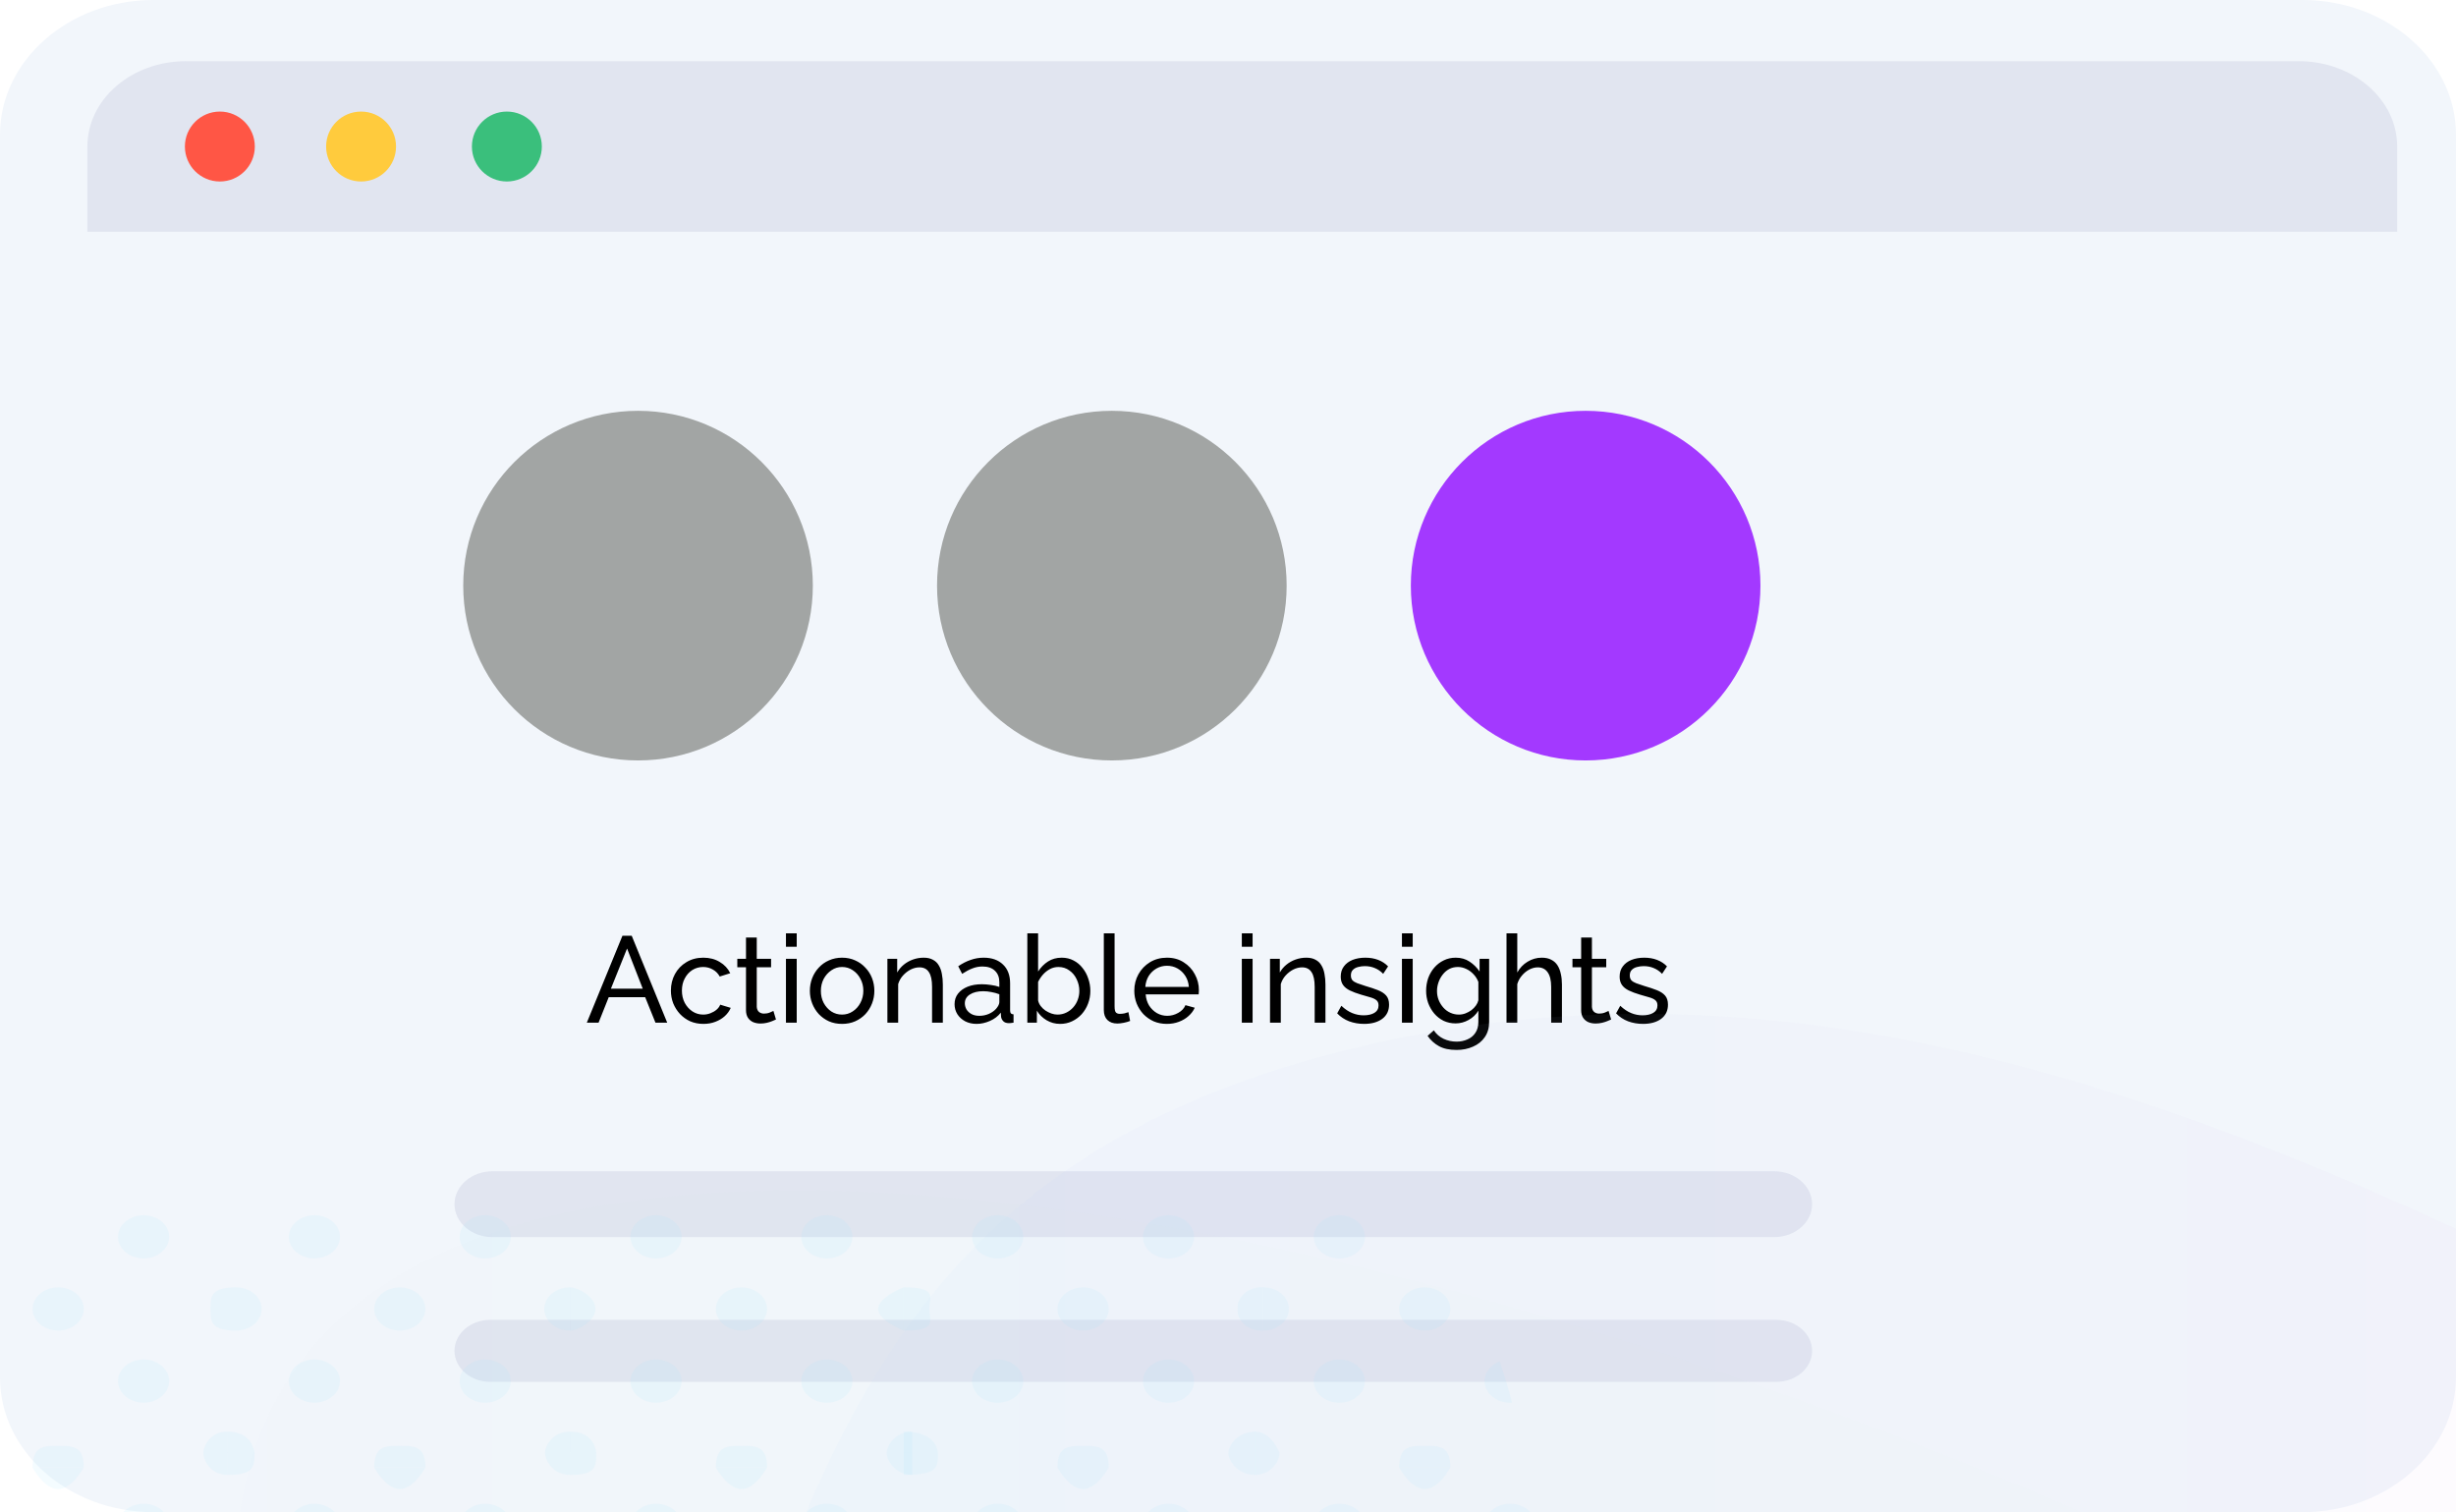 <svg width="281" height="173" viewBox="0 0 281 173" fill="none" xmlns="http://www.w3.org/2000/svg">
<rect width="281" height="173" fill="#E5E5E5"/>
<rect width="1440" height="9160" transform="translate(-892 -120)" fill="white"/>
<path d="M263.458 173H17.542C7.886 173 0 166.077 0 157.6V15.4C0 6.923 7.886 0 17.542 0H263.458C273.114 0 281 6.923 281 15.4V157.53C281 166.077 273.114 173 263.458 173Z" fill="#F2F6FB"/>
<path d="M73 87C84.046 87 93 78.046 93 67C93 55.954 84.046 47 73 47C61.954 47 53 55.954 53 67C53 78.046 61.954 87 73 87Z" fill="#A2A5A4"/>
<path d="M127.21 87C138.256 87 147.21 78.046 147.21 67C147.21 55.954 138.256 47 127.21 47C116.164 47 107.21 55.954 107.21 67C107.21 78.046 116.164 87 127.21 87Z" fill="#A2A5A4"/>
<path d="M181.419 87C192.465 87 201.419 78.046 201.419 67C201.419 55.954 192.465 47 181.419 47C170.373 47 161.419 55.954 161.419 67C161.419 78.046 170.373 87 181.419 87Z" fill="#A339FF"/>
<path d="M203.234 151H56.097C53.834 151 52 152.588 52 154.547C52 156.506 53.834 158.094 56.097 158.094H203.234C205.496 158.094 207.331 156.506 207.331 154.547C207.331 152.588 205.496 151 203.234 151Z" fill="#E1E5F0"/>
<path d="M202.977 134H56.353C53.949 134 52 135.687 52 137.769C52 139.85 53.949 141.537 56.353 141.537H202.977C205.382 141.537 207.331 139.85 207.331 137.769C207.331 135.687 205.382 134 202.977 134Z" fill="#E1E5F0"/>
<path d="M10 16.754C10 11.367 15.043 7 21.271 7H263C269.224 7 274.27 11.366 274.27 16.754V26.508H10V16.754Z" fill="#E1E5F0"/>
<path d="M25.155 20.764C27.364 20.764 29.155 18.973 29.155 16.764C29.155 14.555 27.364 12.764 25.155 12.764C22.946 12.764 21.155 14.555 21.155 16.764C21.155 18.973 22.946 20.764 25.155 20.764Z" fill="#FF5645"/>
<path d="M41.312 20.764C43.522 20.764 45.312 18.973 45.312 16.764C45.312 14.555 43.522 12.764 41.312 12.764C39.103 12.764 37.312 14.555 37.312 16.764C37.312 18.973 39.103 20.764 41.312 20.764Z" fill="#FFCB3D"/>
<path d="M57.993 20.764C60.202 20.764 61.993 18.973 61.993 16.764C61.993 14.555 60.202 12.764 57.993 12.764C55.784 12.764 53.993 14.555 53.993 16.764C53.993 18.973 55.784 20.764 57.993 20.764Z" fill="#3ABF7C"/>
<path d="M71.214 107.06H72.278L76.338 117H74.994L73.818 114.088H69.646L68.484 117H67.14L71.214 107.06ZM73.538 113.108L71.746 108.516L69.898 113.108H73.538ZM80.484 117.14C79.933 117.14 79.429 117.042 78.972 116.846C78.524 116.641 78.132 116.361 77.796 116.006C77.469 115.651 77.213 115.245 77.026 114.788C76.849 114.331 76.76 113.845 76.76 113.332C76.76 112.641 76.914 112.011 77.222 111.442C77.53 110.873 77.964 110.42 78.524 110.084C79.084 109.739 79.733 109.566 80.47 109.566C81.189 109.566 81.814 109.729 82.346 110.056C82.887 110.373 83.288 110.803 83.55 111.344L82.346 111.722C82.159 111.377 81.898 111.111 81.562 110.924C81.226 110.728 80.853 110.63 80.442 110.63C79.994 110.63 79.583 110.747 79.21 110.98C78.846 111.213 78.556 111.535 78.342 111.946C78.127 112.347 78.02 112.809 78.02 113.332C78.02 113.845 78.127 114.312 78.342 114.732C78.566 115.143 78.86 115.469 79.224 115.712C79.597 115.955 80.008 116.076 80.456 116.076C80.745 116.076 81.02 116.025 81.282 115.922C81.552 115.819 81.786 115.684 81.982 115.516C82.187 115.339 82.327 115.147 82.402 114.942L83.606 115.306C83.457 115.661 83.228 115.978 82.92 116.258C82.621 116.529 82.262 116.743 81.842 116.902C81.431 117.061 80.978 117.14 80.484 117.14ZM88.782 116.636C88.679 116.683 88.539 116.743 88.362 116.818C88.184 116.893 87.979 116.958 87.746 117.014C87.513 117.07 87.265 117.098 87.004 117.098C86.705 117.098 86.43 117.047 86.178 116.944C85.926 116.832 85.725 116.664 85.576 116.44C85.427 116.207 85.352 115.917 85.352 115.572V110.658H84.358V109.692H85.352V107.256H86.584V109.692H88.222V110.658H86.584V115.194C86.603 115.455 86.691 115.651 86.85 115.782C87.008 115.903 87.195 115.964 87.41 115.964C87.653 115.964 87.876 115.922 88.082 115.838C88.287 115.754 88.422 115.693 88.488 115.656L88.782 116.636ZM89.924 117V109.692H91.156V117H89.924ZM89.924 108.32V106.78H91.156V108.32H89.924ZM96.342 117.14C95.792 117.14 95.292 117.042 94.844 116.846C94.396 116.641 94.009 116.365 93.682 116.02C93.356 115.665 93.104 115.259 92.926 114.802C92.749 114.345 92.66 113.864 92.66 113.36C92.66 112.847 92.749 112.361 92.926 111.904C93.104 111.447 93.356 111.045 93.682 110.7C94.009 110.345 94.396 110.07 94.844 109.874C95.302 109.669 95.801 109.566 96.342 109.566C96.893 109.566 97.392 109.669 97.84 109.874C98.288 110.07 98.676 110.345 99.002 110.7C99.338 111.045 99.595 111.447 99.772 111.904C99.95 112.361 100.038 112.847 100.038 113.36C100.038 113.864 99.95 114.345 99.772 114.802C99.595 115.259 99.343 115.665 99.016 116.02C98.69 116.365 98.298 116.641 97.84 116.846C97.392 117.042 96.893 117.14 96.342 117.14ZM93.92 113.374C93.92 113.878 94.028 114.335 94.242 114.746C94.466 115.157 94.76 115.483 95.124 115.726C95.488 115.959 95.894 116.076 96.342 116.076C96.79 116.076 97.196 115.955 97.56 115.712C97.934 115.469 98.228 115.143 98.442 114.732C98.666 114.312 98.778 113.85 98.778 113.346C98.778 112.842 98.666 112.385 98.442 111.974C98.228 111.563 97.934 111.237 97.56 110.994C97.196 110.751 96.79 110.63 96.342 110.63C95.894 110.63 95.488 110.756 95.124 111.008C94.76 111.251 94.466 111.577 94.242 111.988C94.028 112.399 93.92 112.861 93.92 113.374ZM107.873 117H106.641V112.912C106.641 112.137 106.52 111.573 106.277 111.218C106.044 110.854 105.684 110.672 105.199 110.672C104.863 110.672 104.527 110.756 104.191 110.924C103.864 111.092 103.57 111.321 103.309 111.61C103.057 111.89 102.875 112.217 102.763 112.59V117H101.531V109.692H102.651V111.26C102.847 110.915 103.099 110.616 103.407 110.364C103.715 110.112 104.065 109.916 104.457 109.776C104.849 109.636 105.26 109.566 105.689 109.566C106.109 109.566 106.459 109.645 106.739 109.804C107.028 109.953 107.252 110.168 107.411 110.448C107.579 110.719 107.696 111.041 107.761 111.414C107.836 111.787 107.873 112.193 107.873 112.632V117ZM109.215 114.886C109.215 114.419 109.346 114.018 109.607 113.682C109.878 113.337 110.246 113.071 110.713 112.884C111.18 112.697 111.721 112.604 112.337 112.604C112.664 112.604 113.009 112.632 113.373 112.688C113.737 112.735 114.059 112.809 114.339 112.912V112.38C114.339 111.82 114.171 111.381 113.835 111.064C113.499 110.737 113.023 110.574 112.407 110.574C112.006 110.574 111.618 110.649 111.245 110.798C110.881 110.938 110.494 111.143 110.083 111.414L109.635 110.546C110.111 110.219 110.587 109.977 111.063 109.818C111.539 109.65 112.034 109.566 112.547 109.566C113.48 109.566 114.218 109.827 114.759 110.35C115.3 110.863 115.571 111.582 115.571 112.506V115.6C115.571 115.749 115.599 115.861 115.655 115.936C115.72 116.001 115.823 116.039 115.963 116.048V117C115.842 117.019 115.734 117.033 115.641 117.042C115.557 117.051 115.487 117.056 115.431 117.056C115.142 117.056 114.922 116.977 114.773 116.818C114.633 116.659 114.554 116.491 114.535 116.314L114.507 115.852C114.19 116.263 113.774 116.58 113.261 116.804C112.748 117.028 112.239 117.14 111.735 117.14C111.25 117.14 110.816 117.042 110.433 116.846C110.05 116.641 109.752 116.37 109.537 116.034C109.322 115.689 109.215 115.306 109.215 114.886ZM113.975 115.404C114.087 115.273 114.176 115.143 114.241 115.012C114.306 114.872 114.339 114.755 114.339 114.662V113.752C114.05 113.64 113.746 113.556 113.429 113.5C113.112 113.435 112.799 113.402 112.491 113.402C111.866 113.402 111.357 113.528 110.965 113.78C110.582 114.023 110.391 114.359 110.391 114.788C110.391 115.021 110.452 115.25 110.573 115.474C110.704 115.689 110.89 115.866 111.133 116.006C111.385 116.146 111.693 116.216 112.057 116.216C112.44 116.216 112.804 116.141 113.149 115.992C113.494 115.833 113.77 115.637 113.975 115.404ZM121.293 117.14C120.724 117.14 120.206 117 119.739 116.72C119.272 116.44 118.904 116.076 118.633 115.628V117H117.541V106.78H118.773V111.148C119.081 110.672 119.459 110.289 119.907 110C120.355 109.711 120.878 109.566 121.475 109.566C121.979 109.566 122.432 109.673 122.833 109.888C123.234 110.093 123.575 110.378 123.855 110.742C124.144 111.097 124.364 111.503 124.513 111.96C124.672 112.408 124.751 112.879 124.751 113.374C124.751 113.887 124.662 114.373 124.485 114.83C124.317 115.278 124.074 115.679 123.757 116.034C123.44 116.379 123.071 116.65 122.651 116.846C122.24 117.042 121.788 117.14 121.293 117.14ZM120.985 116.076C121.349 116.076 121.685 116.001 121.993 115.852C122.301 115.703 122.567 115.502 122.791 115.25C123.015 114.998 123.188 114.709 123.309 114.382C123.43 114.055 123.491 113.719 123.491 113.374C123.491 112.898 123.388 112.45 123.183 112.03C122.987 111.61 122.707 111.274 122.343 111.022C121.988 110.761 121.573 110.63 121.097 110.63C120.752 110.63 120.43 110.709 120.131 110.868C119.832 111.027 119.566 111.237 119.333 111.498C119.109 111.75 118.922 112.03 118.773 112.338V114.452C118.82 114.685 118.918 114.9 119.067 115.096C119.216 115.292 119.398 115.465 119.613 115.614C119.828 115.754 120.052 115.866 120.285 115.95C120.528 116.034 120.761 116.076 120.985 116.076ZM126.292 106.78H127.524V115.11C127.524 115.511 127.58 115.759 127.692 115.852C127.804 115.945 127.939 115.992 128.098 115.992C128.294 115.992 128.48 115.973 128.658 115.936C128.835 115.889 128.984 115.843 129.106 115.796L129.302 116.804C129.096 116.888 128.854 116.958 128.574 117.014C128.294 117.07 128.046 117.098 127.832 117.098C127.356 117.098 126.978 116.963 126.698 116.692C126.427 116.421 126.292 116.043 126.292 115.558V106.78ZM133.503 117.14C132.953 117.14 132.449 117.042 131.991 116.846C131.543 116.641 131.151 116.365 130.815 116.02C130.489 115.665 130.232 115.259 130.045 114.802C129.868 114.345 129.779 113.859 129.779 113.346C129.779 112.655 129.938 112.025 130.255 111.456C130.573 110.887 131.011 110.429 131.571 110.084C132.141 109.739 132.789 109.566 133.517 109.566C134.255 109.566 134.894 109.743 135.435 110.098C135.986 110.443 136.411 110.901 136.709 111.47C137.017 112.03 137.171 112.637 137.171 113.29C137.171 113.383 137.167 113.477 137.157 113.57C137.157 113.654 137.153 113.719 137.143 113.766H131.081C131.119 114.242 131.249 114.667 131.473 115.04C131.707 115.404 132.005 115.693 132.369 115.908C132.733 116.113 133.125 116.216 133.545 116.216C133.993 116.216 134.413 116.104 134.805 115.88C135.207 115.656 135.482 115.362 135.631 114.998L136.695 115.292C136.537 115.647 136.299 115.964 135.981 116.244C135.673 116.524 135.305 116.743 134.875 116.902C134.455 117.061 133.998 117.14 133.503 117.14ZM131.039 112.912H136.023C135.986 112.436 135.851 112.016 135.617 111.652C135.384 111.288 135.085 111.003 134.721 110.798C134.357 110.593 133.956 110.49 133.517 110.49C133.088 110.49 132.691 110.593 132.327 110.798C131.963 111.003 131.665 111.288 131.431 111.652C131.207 112.016 131.077 112.436 131.039 112.912ZM142.082 117V109.692H143.314V117H142.082ZM142.082 108.32V106.78H143.314V108.32H142.082ZM151.65 117H150.418V112.912C150.418 112.137 150.297 111.573 150.054 111.218C149.821 110.854 149.462 110.672 148.976 110.672C148.64 110.672 148.304 110.756 147.968 110.924C147.642 111.092 147.348 111.321 147.086 111.61C146.834 111.89 146.652 112.217 146.54 112.59V117H145.308V109.692H146.428V111.26C146.624 110.915 146.876 110.616 147.184 110.364C147.492 110.112 147.842 109.916 148.234 109.776C148.626 109.636 149.037 109.566 149.466 109.566C149.886 109.566 150.236 109.645 150.516 109.804C150.806 109.953 151.03 110.168 151.188 110.448C151.356 110.719 151.473 111.041 151.538 111.414C151.613 111.787 151.65 112.193 151.65 112.632V117ZM156.072 117.14C155.466 117.14 154.896 117.042 154.364 116.846C153.832 116.641 153.375 116.337 152.992 115.936L153.468 115.068C153.888 115.46 154.308 115.74 154.728 115.908C155.148 116.076 155.578 116.16 156.016 116.16C156.52 116.16 156.931 116.067 157.248 115.88C157.566 115.684 157.724 115.399 157.724 115.026C157.724 114.755 157.64 114.555 157.472 114.424C157.314 114.293 157.085 114.186 156.786 114.102C156.488 114.009 156.133 113.906 155.722 113.794C155.218 113.645 154.794 113.486 154.448 113.318C154.103 113.15 153.842 112.94 153.664 112.688C153.487 112.436 153.398 112.119 153.398 111.736C153.398 111.269 153.52 110.877 153.762 110.56C154.005 110.233 154.336 109.986 154.756 109.818C155.186 109.65 155.671 109.566 156.212 109.566C156.754 109.566 157.244 109.65 157.682 109.818C158.121 109.986 158.499 110.233 158.816 110.56L158.256 111.414C157.967 111.115 157.65 110.896 157.304 110.756C156.959 110.607 156.572 110.532 156.142 110.532C155.89 110.532 155.643 110.565 155.4 110.63C155.158 110.686 154.957 110.793 154.798 110.952C154.64 111.101 154.56 111.316 154.56 111.596C154.56 111.829 154.621 112.016 154.742 112.156C154.873 112.287 155.06 112.399 155.302 112.492C155.554 112.585 155.858 112.688 156.212 112.8C156.763 112.959 157.239 113.117 157.64 113.276C158.051 113.435 158.368 113.64 158.592 113.892C158.816 114.144 158.928 114.494 158.928 114.942C158.928 115.633 158.667 116.174 158.144 116.566C157.622 116.949 156.931 117.14 156.072 117.14ZM160.402 117V109.692H161.634V117H160.402ZM160.402 108.32V106.78H161.634V108.32H160.402ZM166.541 117.084C166.046 117.084 165.589 116.986 165.169 116.79C164.758 116.585 164.403 116.309 164.105 115.964C163.806 115.609 163.573 115.208 163.405 114.76C163.246 114.312 163.167 113.845 163.167 113.36C163.167 112.847 163.246 112.361 163.405 111.904C163.573 111.447 163.806 111.045 164.105 110.7C164.413 110.345 164.772 110.07 165.183 109.874C165.593 109.669 166.051 109.566 166.555 109.566C167.161 109.566 167.689 109.715 168.137 110.014C168.594 110.313 168.977 110.691 169.285 111.148V109.692H170.377V116.916C170.377 117.607 170.209 118.19 169.873 118.666C169.546 119.142 169.098 119.501 168.529 119.744C167.969 119.996 167.343 120.122 166.653 120.122C165.831 120.122 165.159 119.977 164.637 119.688C164.114 119.399 163.68 119.007 163.335 118.512L164.049 117.882C164.338 118.311 164.711 118.633 165.169 118.848C165.635 119.063 166.13 119.17 166.653 119.17C167.101 119.17 167.511 119.086 167.885 118.918C168.267 118.759 168.571 118.512 168.795 118.176C169.028 117.84 169.145 117.42 169.145 116.916V115.628C168.874 116.076 168.501 116.431 168.025 116.692C167.558 116.953 167.063 117.084 166.541 117.084ZM166.919 116.076C167.18 116.076 167.432 116.029 167.675 115.936C167.917 115.843 168.141 115.721 168.347 115.572C168.552 115.413 168.725 115.236 168.865 115.04C169.005 114.844 169.098 114.643 169.145 114.438V112.338C169.014 112.002 168.827 111.708 168.585 111.456C168.342 111.195 168.067 110.994 167.759 110.854C167.451 110.705 167.133 110.63 166.807 110.63C166.433 110.63 166.097 110.709 165.799 110.868C165.509 111.027 165.262 111.241 165.057 111.512C164.851 111.773 164.693 112.067 164.581 112.394C164.469 112.721 164.413 113.052 164.413 113.388C164.413 113.752 164.478 114.097 164.609 114.424C164.739 114.741 164.917 115.026 165.141 115.278C165.365 115.53 165.631 115.726 165.939 115.866C166.247 116.006 166.573 116.076 166.919 116.076ZM178.707 117H177.475V112.912C177.475 112.165 177.34 111.605 177.069 111.232C176.808 110.859 176.43 110.672 175.935 110.672C175.618 110.672 175.296 110.756 174.969 110.924C174.652 111.092 174.372 111.321 174.129 111.61C173.886 111.89 173.709 112.217 173.597 112.59V117H172.365V106.78H173.597V111.26C173.886 110.737 174.278 110.327 174.773 110.028C175.277 109.72 175.818 109.566 176.397 109.566C176.836 109.566 177.2 109.645 177.489 109.804C177.788 109.953 178.026 110.168 178.203 110.448C178.38 110.728 178.506 111.055 178.581 111.428C178.665 111.792 178.707 112.193 178.707 112.632V117ZM184.335 116.636C184.232 116.683 184.092 116.743 183.915 116.818C183.737 116.893 183.532 116.958 183.299 117.014C183.065 117.07 182.818 117.098 182.557 117.098C182.258 117.098 181.983 117.047 181.731 116.944C181.479 116.832 181.278 116.664 181.129 116.44C180.979 116.207 180.905 115.917 180.905 115.572V110.658H179.911V109.692H180.905V107.256H182.137V109.692H183.775V110.658H182.137V115.194C182.155 115.455 182.244 115.651 182.403 115.782C182.561 115.903 182.748 115.964 182.963 115.964C183.205 115.964 183.429 115.922 183.635 115.838C183.84 115.754 183.975 115.693 184.041 115.656L184.335 116.636ZM187.982 117.14C187.376 117.14 186.806 117.042 186.274 116.846C185.742 116.641 185.285 116.337 184.902 115.936L185.378 115.068C185.798 115.46 186.218 115.74 186.638 115.908C187.058 116.076 187.488 116.16 187.926 116.16C188.43 116.16 188.841 116.067 189.158 115.88C189.476 115.684 189.634 115.399 189.634 115.026C189.634 114.755 189.55 114.555 189.382 114.424C189.224 114.293 188.995 114.186 188.696 114.102C188.398 114.009 188.043 113.906 187.632 113.794C187.128 113.645 186.704 113.486 186.358 113.318C186.013 113.15 185.752 112.94 185.574 112.688C185.397 112.436 185.308 112.119 185.308 111.736C185.308 111.269 185.43 110.877 185.672 110.56C185.915 110.233 186.246 109.986 186.666 109.818C187.096 109.65 187.581 109.566 188.122 109.566C188.664 109.566 189.154 109.65 189.592 109.818C190.031 109.986 190.409 110.233 190.726 110.56L190.166 111.414C189.877 111.115 189.56 110.896 189.214 110.756C188.869 110.607 188.482 110.532 188.052 110.532C187.8 110.532 187.553 110.565 187.31 110.63C187.068 110.686 186.867 110.793 186.708 110.952C186.55 111.101 186.47 111.316 186.47 111.596C186.47 111.829 186.531 112.016 186.652 112.156C186.783 112.287 186.97 112.399 187.212 112.492C187.464 112.585 187.768 112.688 188.122 112.8C188.673 112.959 189.149 113.117 189.55 113.276C189.961 113.435 190.278 113.64 190.502 113.892C190.726 114.144 190.838 114.494 190.838 114.942C190.838 115.633 190.577 116.174 190.054 116.566C189.532 116.949 188.841 117.14 187.982 117.14Z" fill="black"/>
<path d="M438.028 202.185C438.028 202.185 365.648 183.149 314.626 157.1C263.603 131.051 211.396 106.004 154.445 120.033C97.495 134.063 92.744 173.132 76.134 217.214C59.524 261.296 -0.994 358.48 70.2 416.588C141.393 474.697 203.09 500.744 330.051 448.645C415.052 413.766 449.587 384.635 489.048 352.466C523.46 324.412 604.145 253.282 438.028 202.185Z" fill="url(#paint0_linear_0_1)" fill-opacity="0.05"/>
<path style="mix-blend-mode:multiply" opacity="0.3" d="M-14.505 334.314C-14.505 334.314 -61.52 386.527 29.813 440.641C121.147 494.756 283.844 508.18 334.936 420.245C386.029 332.311 413.604 306.536 338.655 234.744C263.705 162.951 40.976 90.978 27.62 172.015C14.264 253.051 54.431 269.886 -14.505 334.314Z" fill="url(#paint1_linear_0_1)" fill-opacity="0.05"/>
<path d="M163.013 165.41C161.392 165.41 160.083 165.405 160.083 167.884H165.942C165.944 165.405 164.631 165.41 163.013 165.41Z" fill="#93DEFB" fill-opacity="0.1"/>
<path d="M160.082 149.756C160.082 150.245 160.253 150.724 160.575 151.13C160.897 151.537 161.355 151.854 161.89 152.041C162.425 152.229 163.014 152.278 163.583 152.182C164.151 152.087 164.673 151.851 165.082 151.505C165.492 151.159 165.771 150.719 165.884 150.239C165.997 149.759 165.939 149.262 165.718 148.81C165.496 148.358 165.12 147.971 164.639 147.7C164.157 147.428 163.59 147.283 163.011 147.283C162.234 147.283 161.489 147.543 160.94 148.007C160.39 148.471 160.082 149.1 160.082 149.756V149.756Z" fill="#93DEFB" fill-opacity="0.1"/>
<path d="M153.241 160.481C153.821 160.481 154.387 160.336 154.869 160.064C155.351 159.792 155.726 159.406 155.948 158.954C156.17 158.502 156.228 158.005 156.115 157.525C156.002 157.045 155.723 156.604 155.313 156.259C154.903 155.913 154.381 155.677 153.813 155.582C153.245 155.486 152.656 155.535 152.12 155.722C151.585 155.91 151.128 156.227 150.806 156.633C150.484 157.04 150.312 157.518 150.312 158.008C150.312 158.664 150.621 159.293 151.17 159.757C151.719 160.221 152.465 160.481 153.241 160.481V160.481Z" fill="#93DEFB" fill-opacity="0.1"/>
<path d="M169.853 158.006C169.853 158.662 170.161 159.291 170.711 159.755C171.26 160.219 172.005 160.48 172.782 160.48C172.855 160.48 172.924 160.466 172.995 160.461C172.584 158.872 172.109 157.302 171.594 155.746C171.076 155.94 170.636 156.257 170.327 156.658C170.018 157.059 169.853 157.527 169.853 158.006Z" fill="#93DEFB" fill-opacity="0.1"/>
<path d="M150.312 141.506C150.313 141.995 150.485 142.473 150.808 142.879C151.13 143.286 151.588 143.602 152.123 143.789C152.658 143.976 153.247 144.024 153.815 143.928C154.383 143.832 154.905 143.597 155.314 143.251C155.724 142.904 156.002 142.464 156.115 141.984C156.228 141.504 156.169 141.007 155.948 140.555C155.726 140.103 155.35 139.717 154.869 139.446C154.387 139.174 153.821 139.029 153.241 139.029C152.856 139.029 152.475 139.093 152.12 139.218C151.764 139.342 151.441 139.525 151.169 139.755C150.897 139.985 150.681 140.258 150.534 140.558C150.387 140.859 150.312 141.181 150.312 141.506Z" fill="#93DEFB" fill-opacity="0.1"/>
<path d="M143.556 166.232H146.396C146.396 166.232 145.515 163.782 143.556 163.782V166.232Z" fill="#93DEFB" fill-opacity="0.1"/>
<path d="M144.536 147.28V152.23C145.313 152.23 146.059 151.97 146.608 151.505C147.158 151.041 147.467 150.412 147.467 149.755C147.467 149.099 147.158 148.469 146.608 148.005C146.059 147.541 145.313 147.28 144.536 147.28V147.28Z" fill="#93DEFB" fill-opacity="0.1"/>
<path d="M153.241 172.036C152.662 172.037 152.096 172.183 151.615 172.455C151.133 172.727 150.758 173.114 150.537 173.566C150.316 174.018 150.259 174.515 150.372 174.994C150.486 175.474 150.765 175.914 151.175 176.26C151.585 176.606 152.107 176.841 152.675 176.936C153.243 177.031 153.832 176.982 154.367 176.795C154.902 176.608 155.359 176.29 155.681 175.884C156.003 175.477 156.174 174.999 156.174 174.51C156.174 174.185 156.098 173.863 155.951 173.563C155.804 173.262 155.587 172.989 155.315 172.76C155.043 172.53 154.719 172.348 154.363 172.224C154.007 172.1 153.626 172.036 153.241 172.036Z" fill="#93DEFB" fill-opacity="0.1"/>
<path d="M172.785 172.036C172.28 172.037 171.783 172.148 171.344 172.358C170.904 172.568 170.536 172.871 170.276 173.237C170.016 173.603 169.873 174.02 169.86 174.446C169.847 174.873 169.965 175.295 170.202 175.672C170.44 176.048 170.788 176.367 171.215 176.596C171.641 176.825 172.13 176.958 172.635 176.98C173.14 177.002 173.642 176.914 174.095 176.724C174.547 176.534 174.934 176.248 175.216 175.894C175.184 174.918 175.142 173.946 175.072 172.981C174.801 172.687 174.454 172.45 174.058 172.286C173.661 172.123 173.226 172.037 172.785 172.036V172.036Z" fill="#93DEFB" fill-opacity="0.1"/>
<path d="M160.082 167.886C160.082 167.886 161.392 170.363 163.011 170.363C164.63 170.363 165.941 167.886 165.941 167.886H160.082Z" fill="#93DEFB" fill-opacity="0.1"/>
<path d="M143.556 168.738C145.515 168.738 146.396 167.062 146.396 166.235H143.556V168.738Z" fill="#93DEFB" fill-opacity="0.1"/>
<path d="M143.558 163.782C142.788 163.813 142.058 164.078 141.502 164.528C140.946 164.979 140.603 165.584 140.535 166.232H143.558V163.782Z" fill="#93DEFB" fill-opacity="0.1"/>
<path d="M126.856 167.886C126.856 165.405 125.541 165.412 123.923 165.412C122.305 165.412 120.994 165.406 120.994 167.886H126.856Z" fill="#93DEFB" fill-opacity="0.1"/>
<path d="M141.606 149.756C141.577 150.087 141.633 150.419 141.771 150.73C141.908 151.041 142.123 151.324 142.4 151.559C142.678 151.793 143.013 151.975 143.381 152.09C143.75 152.206 144.143 152.254 144.535 152.23V147.279C144.143 147.255 143.749 147.303 143.38 147.419C143.012 147.535 142.677 147.717 142.399 147.952C142.121 148.187 141.906 148.469 141.769 148.781C141.632 149.092 141.577 149.425 141.606 149.756V149.756Z" fill="#93DEFB" fill-opacity="0.1"/>
<path d="M123.923 152.23C124.503 152.23 125.069 152.085 125.551 151.813C126.032 151.542 126.408 151.155 126.63 150.703C126.851 150.251 126.909 149.754 126.796 149.274C126.683 148.794 126.404 148.354 125.995 148.008C125.585 147.662 125.063 147.426 124.495 147.331C123.926 147.235 123.337 147.284 122.802 147.471C122.267 147.659 121.809 147.976 121.487 148.383C121.165 148.789 120.994 149.268 120.994 149.757C120.994 150.413 121.303 151.041 121.853 151.505C122.402 151.969 123.146 152.23 123.923 152.23Z" fill="#93DEFB" fill-opacity="0.1"/>
<path d="M114.15 160.481C114.73 160.481 115.296 160.336 115.778 160.064C116.259 159.792 116.635 159.406 116.857 158.954C117.078 158.502 117.136 158.005 117.023 157.525C116.91 157.045 116.631 156.604 116.222 156.259C115.812 155.913 115.29 155.677 114.722 155.582C114.153 155.486 113.564 155.535 113.029 155.722C112.494 155.91 112.036 156.227 111.714 156.633C111.393 157.04 111.221 157.518 111.221 158.008C111.221 158.664 111.529 159.293 112.079 159.757C112.628 160.221 113.373 160.481 114.15 160.481V160.481Z" fill="#93DEFB" fill-opacity="0.1"/>
<path d="M133.695 160.481C134.274 160.481 134.841 160.336 135.323 160.064C135.804 159.792 136.18 159.406 136.402 158.954C136.623 158.502 136.681 158.005 136.568 157.525C136.455 157.045 136.176 156.604 135.767 156.259C135.357 155.913 134.835 155.677 134.267 155.582C133.698 155.486 133.109 155.535 132.574 155.722C132.039 155.91 131.581 156.227 131.259 156.633C130.937 157.04 130.766 157.518 130.766 158.008C130.766 158.664 131.074 159.293 131.624 159.757C132.173 160.221 132.918 160.481 133.695 160.481V160.481Z" fill="#93DEFB" fill-opacity="0.1"/>
<path d="M114.15 143.977C114.73 143.977 115.296 143.832 115.778 143.56C116.259 143.288 116.635 142.902 116.857 142.45C117.078 141.998 117.136 141.5 117.023 141.021C116.91 140.541 116.631 140.1 116.222 139.754C115.812 139.408 115.29 139.173 114.722 139.077C114.153 138.982 113.564 139.031 113.029 139.218C112.494 139.405 112.036 139.722 111.714 140.129C111.393 140.536 111.221 141.014 111.221 141.503C111.221 141.828 111.296 142.15 111.444 142.45C111.591 142.75 111.807 143.023 112.079 143.252C112.351 143.482 112.674 143.664 113.029 143.788C113.385 143.913 113.765 143.977 114.15 143.977V143.977Z" fill="#93DEFB" fill-opacity="0.1"/>
<path d="M130.764 141.506C130.764 141.995 130.937 142.473 131.259 142.879C131.582 143.286 132.039 143.602 132.575 143.789C133.11 143.976 133.699 144.024 134.267 143.928C134.835 143.832 135.357 143.597 135.766 143.251C136.175 142.904 136.454 142.464 136.567 141.984C136.679 141.504 136.621 141.007 136.399 140.555C136.177 140.103 135.802 139.717 135.32 139.446C134.839 139.174 134.272 139.029 133.693 139.029C133.308 139.029 132.927 139.093 132.571 139.218C132.216 139.342 131.892 139.525 131.62 139.755C131.348 139.985 131.133 140.258 130.986 140.558C130.839 140.859 130.763 141.181 130.764 141.506Z" fill="#93DEFB" fill-opacity="0.1"/>
<path d="M103.4 163.782V166.232H107.307C107.307 166.232 107.32 163.782 103.4 163.782Z" fill="#93DEFB" fill-opacity="0.1"/>
<path d="M103.4 147.28V152.23C107.318 152.23 106.329 151.123 106.329 149.757C106.329 148.39 107.32 147.28 103.4 147.28Z" fill="#93DEFB" fill-opacity="0.1"/>
<path d="M114.15 172.036C113.571 172.037 113.005 172.183 112.524 172.455C112.043 172.727 111.668 173.114 111.447 173.566C111.225 174.018 111.168 174.515 111.281 174.994C111.395 175.474 111.674 175.914 112.084 176.26C112.494 176.606 113.016 176.841 113.584 176.936C114.152 177.031 114.741 176.982 115.276 176.795C115.811 176.608 116.268 176.29 116.59 175.884C116.912 175.477 117.084 174.999 117.084 174.51C117.084 174.185 117.008 173.863 116.86 173.563C116.713 173.262 116.497 172.989 116.224 172.76C115.952 172.53 115.628 172.348 115.273 172.224C114.917 172.1 114.535 172.036 114.15 172.036V172.036Z" fill="#93DEFB" fill-opacity="0.1"/>
<path d="M133.695 172.036C133.116 172.036 132.549 172.181 132.068 172.453C131.586 172.725 131.21 173.111 130.989 173.563C130.767 174.015 130.709 174.513 130.822 174.992C130.935 175.472 131.214 175.913 131.624 176.259C132.033 176.605 132.555 176.84 133.124 176.936C133.692 177.031 134.281 176.982 134.816 176.795C135.351 176.608 135.809 176.291 136.131 175.884C136.453 175.477 136.625 174.999 136.625 174.51C136.625 173.854 136.316 173.225 135.767 172.761C135.217 172.297 134.472 172.036 133.695 172.036V172.036Z" fill="#93DEFB" fill-opacity="0.1"/>
<path d="M143.558 168.738V166.232H140.535C140.535 167.059 141.599 168.738 143.558 168.738Z" fill="#93DEFB" fill-opacity="0.1"/>
<path d="M123.923 170.363C125.541 170.363 126.856 167.886 126.856 167.886H120.991C120.991 167.886 122.302 170.363 123.923 170.363Z" fill="#93DEFB" fill-opacity="0.1"/>
<path d="M103.4 168.738C107.318 168.738 107.307 167.889 107.307 166.235H103.4V168.738Z" fill="#93DEFB" fill-opacity="0.1"/>
<path d="M104.381 163.782C102.422 163.782 101.447 165.405 101.447 166.232H104.381V163.782Z" fill="#93DEFB" fill-opacity="0.1"/>
<path d="M84.834 165.41C83.215 165.41 81.904 165.405 81.904 167.884H87.767C87.765 165.405 86.455 165.41 84.834 165.41Z" fill="#93DEFB" fill-opacity="0.1"/>
<path d="M100.471 149.756C100.471 151.123 103.401 152.23 103.401 152.23V147.279C103.401 147.279 100.471 148.388 100.471 149.756Z" fill="#93DEFB" fill-opacity="0.1"/>
<path d="M84.834 152.23C85.413 152.23 85.98 152.085 86.461 151.813C86.943 151.542 87.319 151.155 87.54 150.703C87.762 150.251 87.82 149.754 87.707 149.274C87.594 148.794 87.315 148.354 86.905 148.008C86.496 147.662 85.974 147.426 85.405 147.331C84.837 147.235 84.248 147.284 83.713 147.471C83.177 147.659 82.72 147.976 82.398 148.383C82.076 148.789 81.904 149.268 81.904 149.757C81.904 150.413 82.213 151.042 82.762 151.506C83.312 151.97 84.057 152.23 84.834 152.23V152.23Z" fill="#93DEFB" fill-opacity="0.1"/>
<path d="M75.061 160.481C75.64 160.481 76.207 160.336 76.688 160.064C77.17 159.792 77.546 159.406 77.767 158.954C77.989 158.502 78.047 158.005 77.934 157.525C77.821 157.045 77.542 156.604 77.132 156.259C76.723 155.913 76.201 155.677 75.632 155.582C75.064 155.486 74.475 155.535 73.94 155.722C73.404 155.91 72.947 156.227 72.625 156.633C72.303 157.04 72.131 157.518 72.131 158.008C72.132 158.663 72.442 159.292 72.991 159.756C73.54 160.219 74.284 160.48 75.061 160.481V160.481Z" fill="#93DEFB" fill-opacity="0.1"/>
<path d="M94.607 160.481C95.187 160.481 95.753 160.336 96.235 160.064C96.716 159.792 97.092 159.406 97.314 158.954C97.535 158.502 97.594 158.005 97.48 157.525C97.367 157.045 97.088 156.604 96.679 156.259C96.269 155.913 95.747 155.677 95.179 155.582C94.611 155.486 94.021 155.535 93.486 155.722C92.951 155.91 92.493 156.227 92.171 156.633C91.85 157.04 91.678 157.518 91.678 158.008C91.679 158.663 91.987 159.292 92.537 159.756C93.086 160.22 93.831 160.48 94.607 160.481V160.481Z" fill="#93DEFB" fill-opacity="0.1"/>
<path d="M75.061 143.977C75.64 143.977 76.207 143.832 76.688 143.56C77.17 143.288 77.546 142.902 77.767 142.45C77.989 141.998 78.047 141.5 77.934 141.021C77.821 140.541 77.542 140.1 77.132 139.754C76.723 139.408 76.201 139.173 75.632 139.077C75.064 138.982 74.475 139.031 73.94 139.218C73.404 139.405 72.947 139.722 72.625 140.129C72.303 140.536 72.131 141.014 72.131 141.503C72.131 141.828 72.207 142.15 72.354 142.45C72.501 142.75 72.717 143.023 72.989 143.252C73.261 143.482 73.584 143.664 73.94 143.788C74.295 143.913 74.676 143.977 75.061 143.977V143.977Z" fill="#93DEFB" fill-opacity="0.1"/>
<path d="M94.607 143.977C95.187 143.977 95.753 143.832 96.235 143.56C96.716 143.288 97.092 142.902 97.314 142.45C97.535 141.998 97.594 141.5 97.48 141.021C97.367 140.541 97.088 140.1 96.679 139.754C96.269 139.408 95.747 139.173 95.179 139.077C94.611 138.982 94.021 139.031 93.486 139.218C92.951 139.405 92.493 139.722 92.171 140.129C91.85 140.536 91.678 141.014 91.678 141.503C91.678 141.828 91.754 142.15 91.901 142.45C92.048 142.75 92.264 143.023 92.536 143.252C92.808 143.482 93.131 143.664 93.486 143.788C93.842 143.913 94.222 143.977 94.607 143.977V143.977Z" fill="#93DEFB" fill-opacity="0.1"/>
<path d="M65.203 163.782V166.232H68.218C68.218 166.232 68.143 163.782 65.203 163.782Z" fill="#93DEFB" fill-opacity="0.1"/>
<path d="M68.132 149.756C68.132 148.388 66.182 147.283 65.203 147.283V152.233C66.184 152.23 68.132 151.123 68.132 149.756Z" fill="#93DEFB" fill-opacity="0.1"/>
<path d="M75.061 172.036C74.482 172.037 73.916 172.183 73.434 172.455C72.953 172.727 72.578 173.114 72.357 173.566C72.136 174.018 72.079 174.515 72.192 174.994C72.305 175.474 72.585 175.914 72.995 176.26C73.404 176.606 73.927 176.841 74.495 176.936C75.063 177.031 75.652 176.982 76.187 176.795C76.722 176.608 77.179 176.29 77.501 175.884C77.823 175.477 77.994 174.999 77.994 174.51C77.994 174.185 77.918 173.863 77.771 173.563C77.623 173.262 77.407 172.989 77.135 172.76C76.862 172.53 76.539 172.348 76.183 172.224C75.827 172.1 75.446 172.036 75.061 172.036V172.036Z" fill="#93DEFB" fill-opacity="0.1"/>
<path d="M94.607 172.036C94.028 172.036 93.461 172.181 92.98 172.453C92.498 172.725 92.122 173.111 91.901 173.563C91.679 174.015 91.621 174.513 91.734 174.992C91.847 175.472 92.126 175.913 92.536 176.259C92.945 176.605 93.467 176.84 94.036 176.936C94.604 177.031 95.193 176.982 95.728 176.795C96.264 176.608 96.721 176.291 97.043 175.884C97.365 175.477 97.537 174.999 97.537 174.51C97.537 173.854 97.228 173.225 96.679 172.761C96.129 172.297 95.384 172.036 94.607 172.036V172.036Z" fill="#93DEFB" fill-opacity="0.1"/>
<path d="M104.381 166.232H101.447C101.447 167.059 102.422 168.735 104.381 168.735V166.232Z" fill="#93DEFB" fill-opacity="0.1"/>
<path d="M84.834 170.363C86.454 170.363 87.763 167.886 87.763 167.886H81.9C81.9 167.886 83.215 170.363 84.834 170.363Z" fill="#93DEFB" fill-opacity="0.1"/>
<path d="M65.203 168.738C68.141 168.738 68.218 167.889 68.218 166.235H65.203V168.738Z" fill="#93DEFB" fill-opacity="0.1"/>
<path d="M65.204 163.782C63.245 163.782 62.357 165.405 62.357 166.232H65.204V163.782Z" fill="#93DEFB" fill-opacity="0.1"/>
<path d="M45.743 165.41C44.125 165.41 42.813 165.405 42.813 167.884H48.678C48.676 165.405 47.361 165.41 45.743 165.41Z" fill="#93DEFB" fill-opacity="0.1"/>
<path d="M65.204 152.23V147.28C64.427 147.28 63.681 147.541 63.132 148.005C62.582 148.469 62.273 149.099 62.273 149.755C62.273 150.412 62.582 151.041 63.132 151.505C63.681 151.97 64.427 152.23 65.204 152.23Z" fill="#93DEFB" fill-opacity="0.1"/>
<path d="M45.743 152.23C46.322 152.23 46.889 152.085 47.37 151.813C47.852 151.542 48.228 151.155 48.45 150.703C48.671 150.251 48.729 149.754 48.616 149.274C48.503 148.794 48.224 148.354 47.814 148.008C47.405 147.662 46.883 147.426 46.315 147.331C45.746 147.235 45.157 147.284 44.622 147.471C44.087 147.659 43.629 147.976 43.307 148.383C42.985 148.789 42.813 149.268 42.813 149.757C42.814 150.413 43.123 151.041 43.672 151.505C44.222 151.969 44.966 152.23 45.743 152.23Z" fill="#93DEFB" fill-opacity="0.1"/>
<path d="M35.972 155.531C35.392 155.531 34.826 155.676 34.344 155.948C33.863 156.22 33.487 156.606 33.266 157.058C33.044 157.51 32.986 158.007 33.099 158.487C33.212 158.967 33.491 159.408 33.901 159.753C34.31 160.099 34.832 160.335 35.4 160.43C35.969 160.526 36.558 160.477 37.093 160.29C37.628 160.102 38.086 159.785 38.408 159.379C38.73 158.972 38.901 158.494 38.901 158.004C38.901 157.348 38.593 156.719 38.043 156.255C37.494 155.791 36.749 155.531 35.972 155.531V155.531Z" fill="#93DEFB" fill-opacity="0.1"/>
<path d="M55.518 160.481C56.097 160.481 56.663 160.335 57.145 160.063C57.626 159.791 58.001 159.404 58.222 158.952C58.443 158.5 58.501 158.003 58.387 157.523C58.274 157.043 57.994 156.603 57.585 156.257C57.175 155.912 56.653 155.677 56.085 155.581C55.516 155.486 54.928 155.535 54.392 155.723C53.857 155.91 53.4 156.227 53.078 156.634C52.757 157.04 52.585 157.519 52.585 158.008C52.585 158.333 52.661 158.655 52.808 158.955C52.956 159.255 53.172 159.528 53.444 159.758C53.717 159.988 54.04 160.17 54.396 160.294C54.752 160.418 55.133 160.482 55.518 160.481V160.481Z" fill="#93DEFB" fill-opacity="0.1"/>
<path d="M35.972 139.029C35.393 139.029 34.827 139.174 34.345 139.446C33.863 139.717 33.488 140.103 33.266 140.555C33.044 141.007 32.986 141.504 33.099 141.984C33.211 142.464 33.49 142.904 33.899 143.251C34.309 143.597 34.83 143.832 35.398 143.928C35.966 144.024 36.555 143.976 37.09 143.789C37.626 143.602 38.084 143.286 38.406 142.879C38.728 142.473 38.901 141.995 38.901 141.506C38.902 141.181 38.827 140.859 38.679 140.558C38.532 140.258 38.317 139.985 38.045 139.755C37.773 139.525 37.45 139.342 37.094 139.218C36.738 139.093 36.357 139.029 35.972 139.029V139.029Z" fill="#93DEFB" fill-opacity="0.1"/>
<path d="M55.518 143.977C56.097 143.976 56.663 143.83 57.145 143.558C57.626 143.286 58.001 142.9 58.222 142.448C58.443 141.996 58.501 141.498 58.387 141.019C58.274 140.539 57.994 140.099 57.585 139.753C57.175 139.407 56.653 139.172 56.085 139.077C55.516 138.982 54.928 139.031 54.392 139.218C53.857 139.406 53.4 139.723 53.078 140.129C52.757 140.536 52.585 141.014 52.585 141.503C52.585 141.828 52.661 142.15 52.808 142.451C52.956 142.751 53.172 143.024 53.444 143.253C53.717 143.483 54.04 143.665 54.396 143.789C54.752 143.914 55.133 143.977 55.518 143.977V143.977Z" fill="#93DEFB" fill-opacity="0.1"/>
<path d="M26.026 163.782V166.232H29.129C29.129 166.232 28.966 163.782 26.026 163.782Z" fill="#93DEFB" fill-opacity="0.1"/>
<path d="M27.005 147.28V152.23C27.783 152.23 28.528 151.97 29.078 151.505C29.628 151.041 29.937 150.412 29.937 149.755C29.937 149.099 29.628 148.469 29.078 148.005C28.528 147.541 27.783 147.28 27.005 147.28Z" fill="#93DEFB" fill-opacity="0.1"/>
<path d="M35.972 172.036C35.392 172.036 34.826 172.181 34.344 172.453C33.863 172.725 33.487 173.111 33.266 173.563C33.044 174.015 32.986 174.513 33.099 174.992C33.212 175.472 33.491 175.913 33.901 176.259C34.31 176.605 34.832 176.84 35.4 176.936C35.969 177.031 36.558 176.982 37.093 176.795C37.628 176.608 38.086 176.291 38.408 175.884C38.73 175.477 38.901 174.999 38.901 174.51C38.901 173.854 38.593 173.225 38.043 172.761C37.494 172.297 36.749 172.036 35.972 172.036V172.036Z" fill="#93DEFB" fill-opacity="0.1"/>
<path d="M55.518 172.036C54.938 172.036 54.372 172.181 53.89 172.453C53.409 172.725 53.033 173.111 52.811 173.563C52.59 174.015 52.532 174.513 52.645 174.992C52.758 175.472 53.037 175.913 53.446 176.259C53.856 176.605 54.378 176.84 54.946 176.936C55.515 177.031 56.104 176.982 56.639 176.795C57.174 176.608 57.632 176.291 57.954 175.884C58.276 175.477 58.447 174.999 58.447 174.51C58.447 174.185 58.372 173.863 58.224 173.563C58.077 173.263 57.861 172.991 57.589 172.761C57.317 172.531 56.994 172.349 56.639 172.225C56.283 172.1 55.903 172.036 55.518 172.036V172.036Z" fill="#93DEFB" fill-opacity="0.1"/>
<path d="M65.205 166.232H62.36C62.36 167.059 63.248 168.735 65.207 168.735L65.205 166.232Z" fill="#93DEFB" fill-opacity="0.1"/>
<path d="M45.743 170.363C47.361 170.363 48.676 167.886 48.676 167.886H42.812C42.812 167.886 44.123 170.363 45.743 170.363Z" fill="#93DEFB" fill-opacity="0.1"/>
<path d="M26.026 168.738C28.964 168.738 29.129 167.889 29.129 166.235H26.026V168.738Z" fill="#93DEFB" fill-opacity="0.1"/>
<path d="M26.027 163.782C24.068 163.782 23.265 165.405 23.265 166.232H26.027V163.782Z" fill="#93DEFB" fill-opacity="0.1"/>
<path d="M6.655 165.41C5.035 165.41 3.726 165.405 3.726 167.884H9.588C9.587 165.405 8.272 165.41 6.655 165.41Z" fill="#93DEFB" fill-opacity="0.1"/>
<path d="M24.076 149.756C24.076 151.123 24.069 152.23 27.005 152.23V147.279C24.069 147.28 24.076 148.388 24.076 149.756Z" fill="#93DEFB" fill-opacity="0.1"/>
<path d="M6.655 147.28C6.076 147.28 5.509 147.425 5.028 147.697C4.546 147.969 4.17 148.355 3.949 148.807C3.727 149.259 3.669 149.756 3.782 150.236C3.895 150.716 4.174 151.157 4.584 151.503C4.993 151.848 5.515 152.084 6.084 152.18C6.652 152.275 7.241 152.226 7.776 152.039C8.311 151.852 8.769 151.535 9.091 151.128C9.413 150.721 9.585 150.243 9.585 149.754C9.585 149.429 9.509 149.107 9.362 148.807C9.214 148.507 8.999 148.234 8.727 148.004C8.454 147.775 8.132 147.593 7.776 147.468C7.421 147.344 7.04 147.28 6.655 147.28V147.28Z" fill="#93DEFB" fill-opacity="0.1"/>
<path d="M16.427 155.531C15.848 155.531 15.281 155.676 14.8 155.948C14.318 156.22 13.942 156.606 13.72 157.058C13.499 157.51 13.441 158.007 13.554 158.487C13.667 158.967 13.946 159.408 14.356 159.753C14.765 160.099 15.287 160.335 15.855 160.43C16.424 160.526 17.013 160.477 17.548 160.29C18.083 160.102 18.541 159.785 18.863 159.379C19.185 158.972 19.357 158.494 19.357 158.004C19.357 157.68 19.281 157.358 19.134 157.058C18.986 156.758 18.77 156.485 18.498 156.255C18.227 156.026 17.904 155.843 17.548 155.719C17.193 155.595 16.812 155.531 16.427 155.531V155.531Z" fill="#93DEFB" fill-opacity="0.1"/>
<path d="M16.427 139.029C15.848 139.029 15.282 139.174 14.8 139.446C14.319 139.717 13.943 140.103 13.721 140.555C13.5 141.007 13.441 141.504 13.554 141.984C13.667 142.464 13.945 142.904 14.355 143.251C14.764 143.597 15.286 143.832 15.854 143.928C16.422 144.024 17.011 143.976 17.546 143.789C18.081 143.602 18.539 143.286 18.861 142.879C19.184 142.473 19.356 141.995 19.357 141.506C19.358 141.181 19.282 140.859 19.135 140.558C18.988 140.258 18.772 139.985 18.5 139.755C18.228 139.525 17.905 139.342 17.549 139.218C17.194 139.093 16.812 139.029 16.427 139.029V139.029Z" fill="#93DEFB" fill-opacity="0.1"/>
<path d="M16.427 172.036C15.848 172.036 15.281 172.181 14.8 172.453C14.318 172.725 13.942 173.111 13.72 173.563C13.499 174.015 13.441 174.513 13.554 174.992C13.667 175.472 13.946 175.913 14.356 176.259C14.765 176.605 15.287 176.84 15.855 176.936C16.424 177.031 17.013 176.982 17.548 176.795C18.083 176.608 18.541 176.291 18.863 175.884C19.185 175.477 19.357 174.999 19.357 174.51C19.357 174.185 19.281 173.863 19.134 173.563C18.986 173.263 18.77 172.991 18.498 172.761C18.227 172.531 17.904 172.349 17.548 172.225C17.193 172.1 16.812 172.036 16.427 172.036V172.036Z" fill="#93DEFB" fill-opacity="0.1"/>
<path d="M26.027 166.232H23.265C23.265 167.059 24.068 168.735 26.027 168.735V166.232Z" fill="#93DEFB" fill-opacity="0.1"/>
<path d="M6.654 170.363C8.271 170.363 9.584 167.886 9.584 167.886H3.721C3.721 167.886 5.034 170.363 6.654 170.363Z" fill="#93DEFB" fill-opacity="0.1"/>
<defs>
<linearGradient id="paint0_linear_0_1" x1="36.318" y1="296.359" x2="539.134" y2="296.359" gradientUnits="userSpaceOnUse">
<stop stop-color="#93DEFB"/>
<stop offset="0.651" stop-color="#EBADF8"/>
<stop offset="0.998" stop-color="#C7F2E3"/>
</linearGradient>
<linearGradient id="paint1_linear_0_1" x1="-344.597" y1="1491.99" x2="75.418" y2="1491.99" gradientUnits="userSpaceOnUse">
<stop stop-color="#93DEFB"/>
<stop offset="0.651" stop-color="#EBADF8"/>
<stop offset="0.998" stop-color="#C7F2E3"/>
</linearGradient>
</defs>
</svg>
